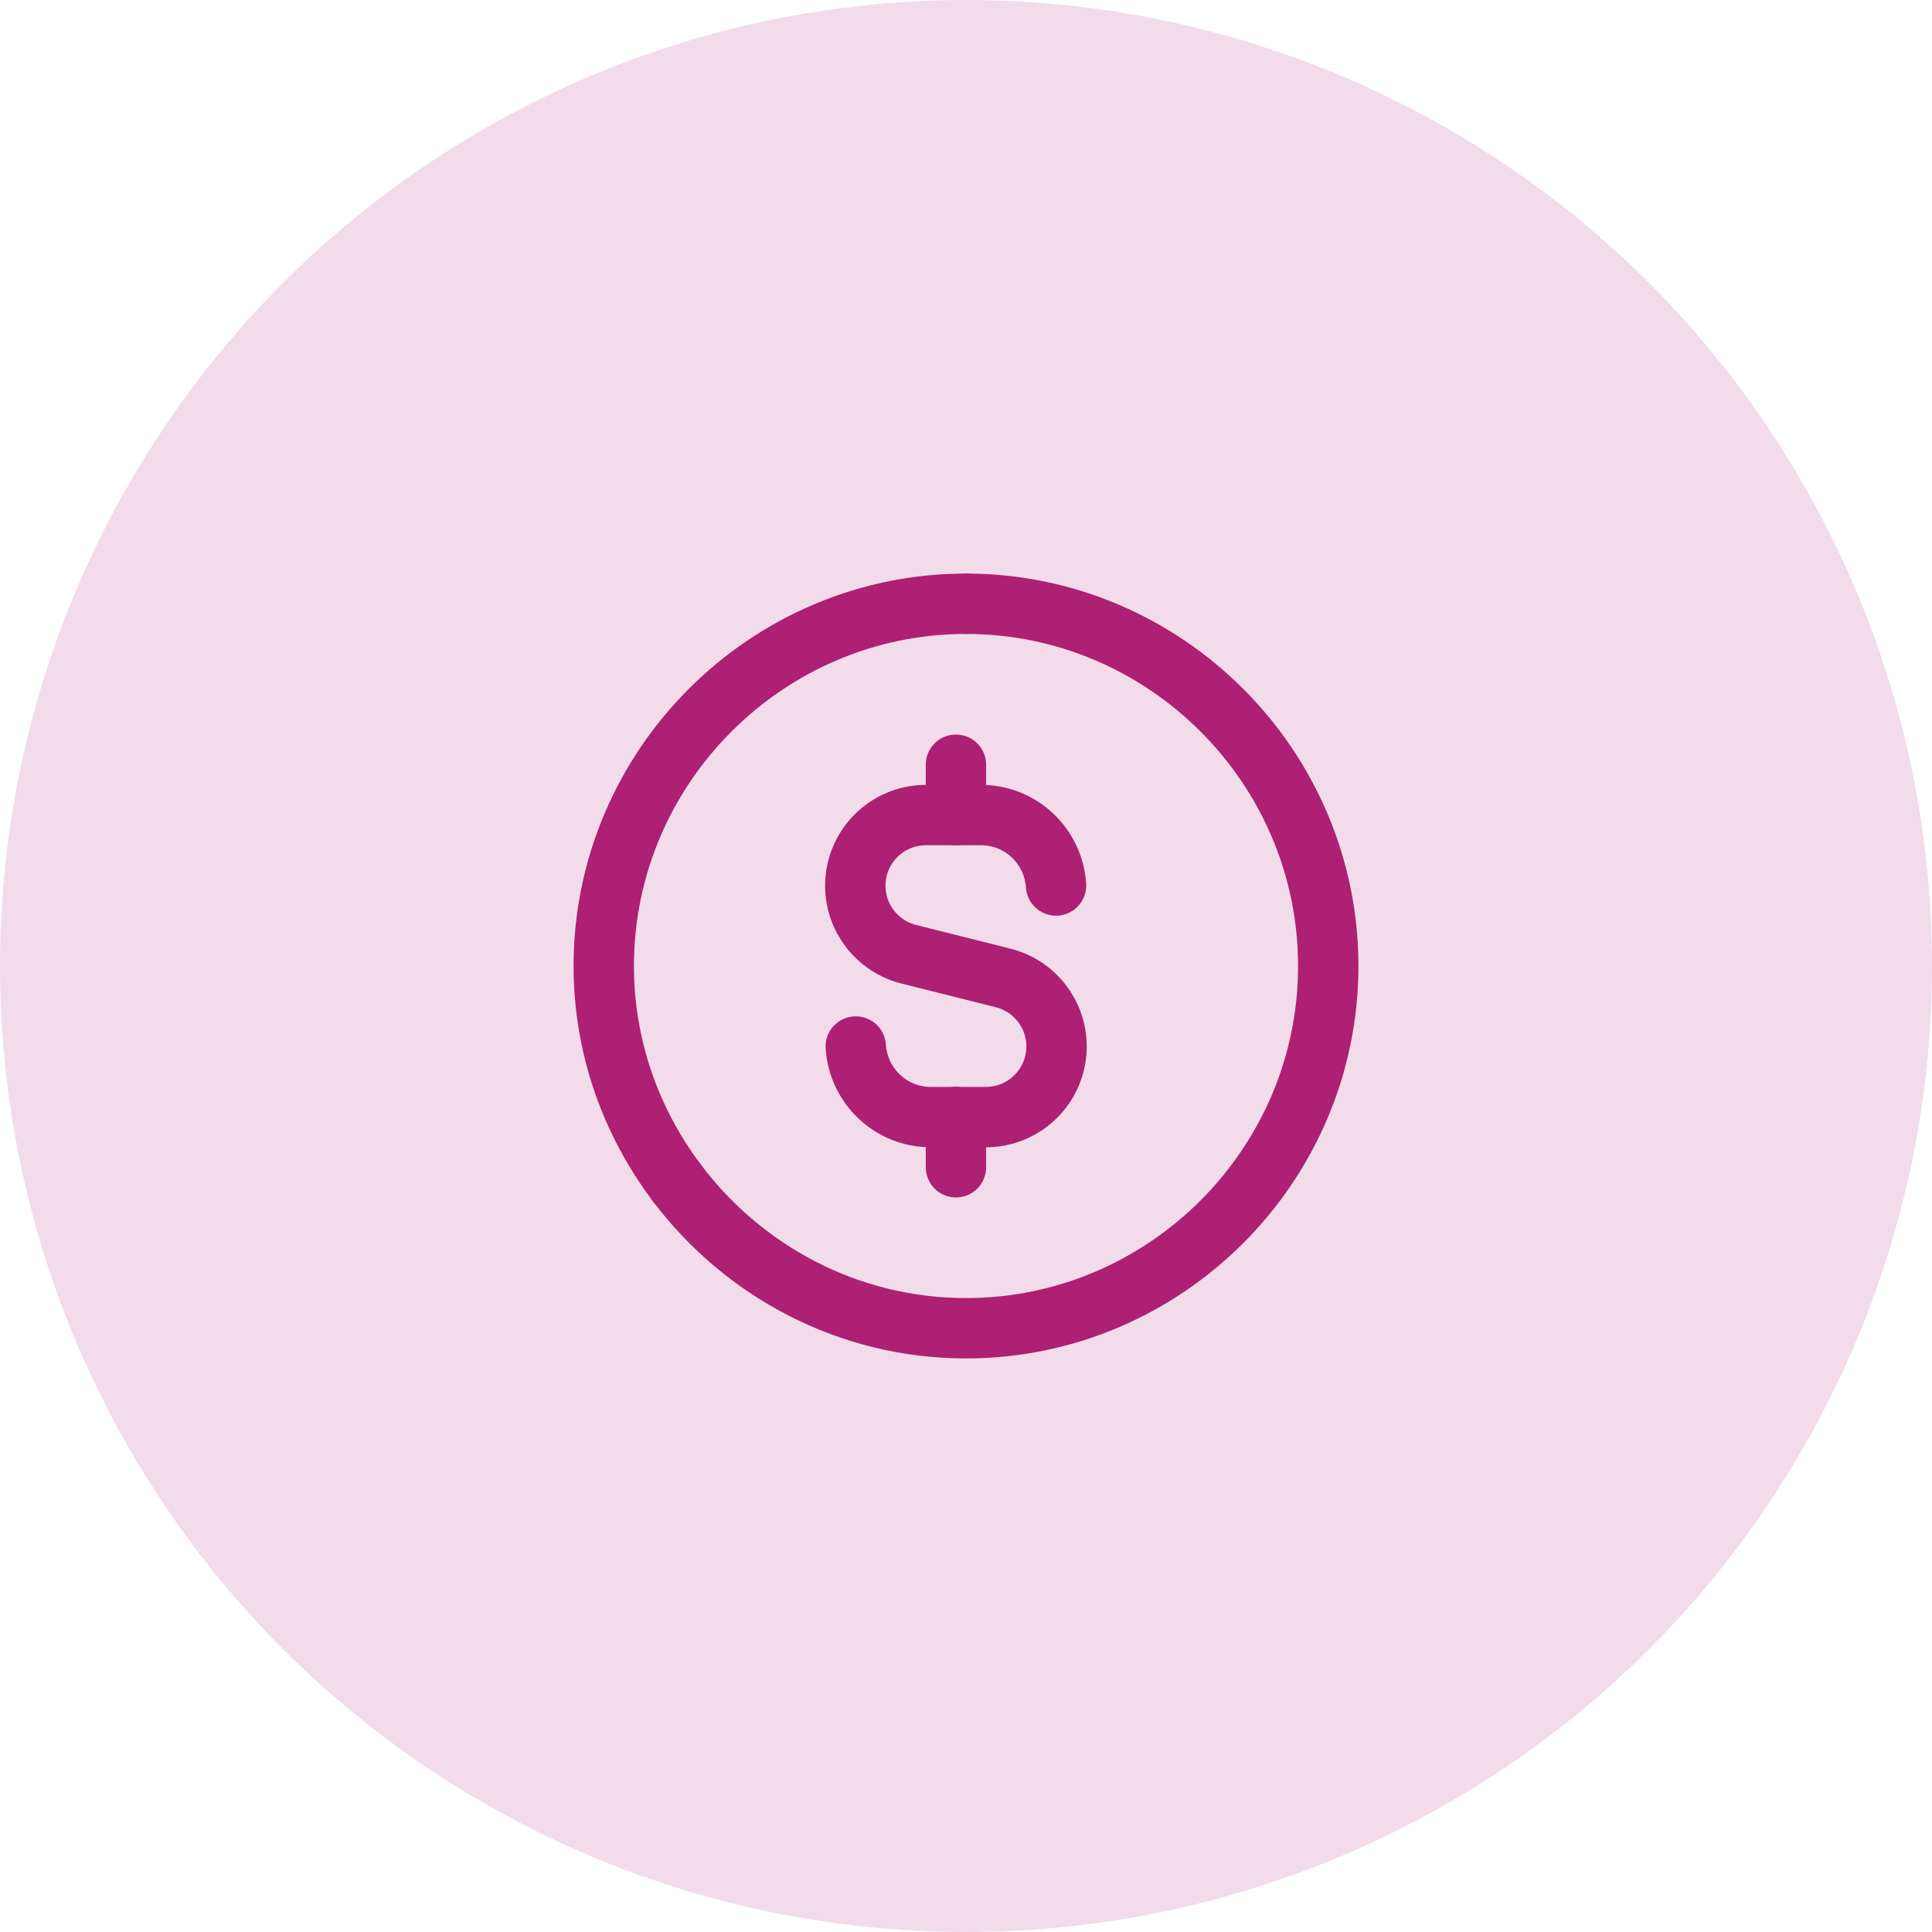 <svg width="64" height="64" viewBox="0 0 64 64" fill="none" xmlns="http://www.w3.org/2000/svg">
<circle opacity="0.16" cx="32" cy="32" r="32" fill="#AD2073"/>
<g clip-path="url(#clip0_3_2345)">
<path d="M22.421 39.184C24.616 42.099 28.092 44 32 44C38.6 44 44 38.6 44 32C44 25.4 38.6 20 32 20" stroke="#AD2073" stroke-width="2" stroke-linecap="round" stroke-linejoin="round"/>
<path d="M22.421 39.184C20.909 37.176 20 34.692 20 32C20 25.4 25.4 20 32 20" stroke="#AD2073" stroke-width="2" stroke-linecap="round" stroke-linejoin="round"/>
<path d="M31.667 25.333V27" stroke="#AD2073" stroke-width="2" stroke-linecap="round" stroke-linejoin="round"/>
<path d="M31.667 38.667V37" stroke="#AD2073" stroke-width="2" stroke-linecap="round" stroke-linejoin="round"/>
<path d="M34.983 29.333C34.896 28.032 33.823 27 32.5 27H30.673C29.38 27 28.333 28.048 28.333 29.34C28.333 30.413 29.064 31.349 30.104 31.611L33.228 32.395C34.269 32.656 34.999 33.592 34.999 34.665C34.999 35.959 33.951 37.005 32.659 37.005H30.832C29.507 37.005 28.433 35.971 28.348 34.667" stroke="#AD2073" stroke-width="2" stroke-linecap="round" stroke-linejoin="round"/>
</g>
<defs>
<clipPath id="clip0_3_2345">
<rect width="32" height="32" fill="white" transform="translate(16 16)"/>
</clipPath>
</defs>
</svg>
